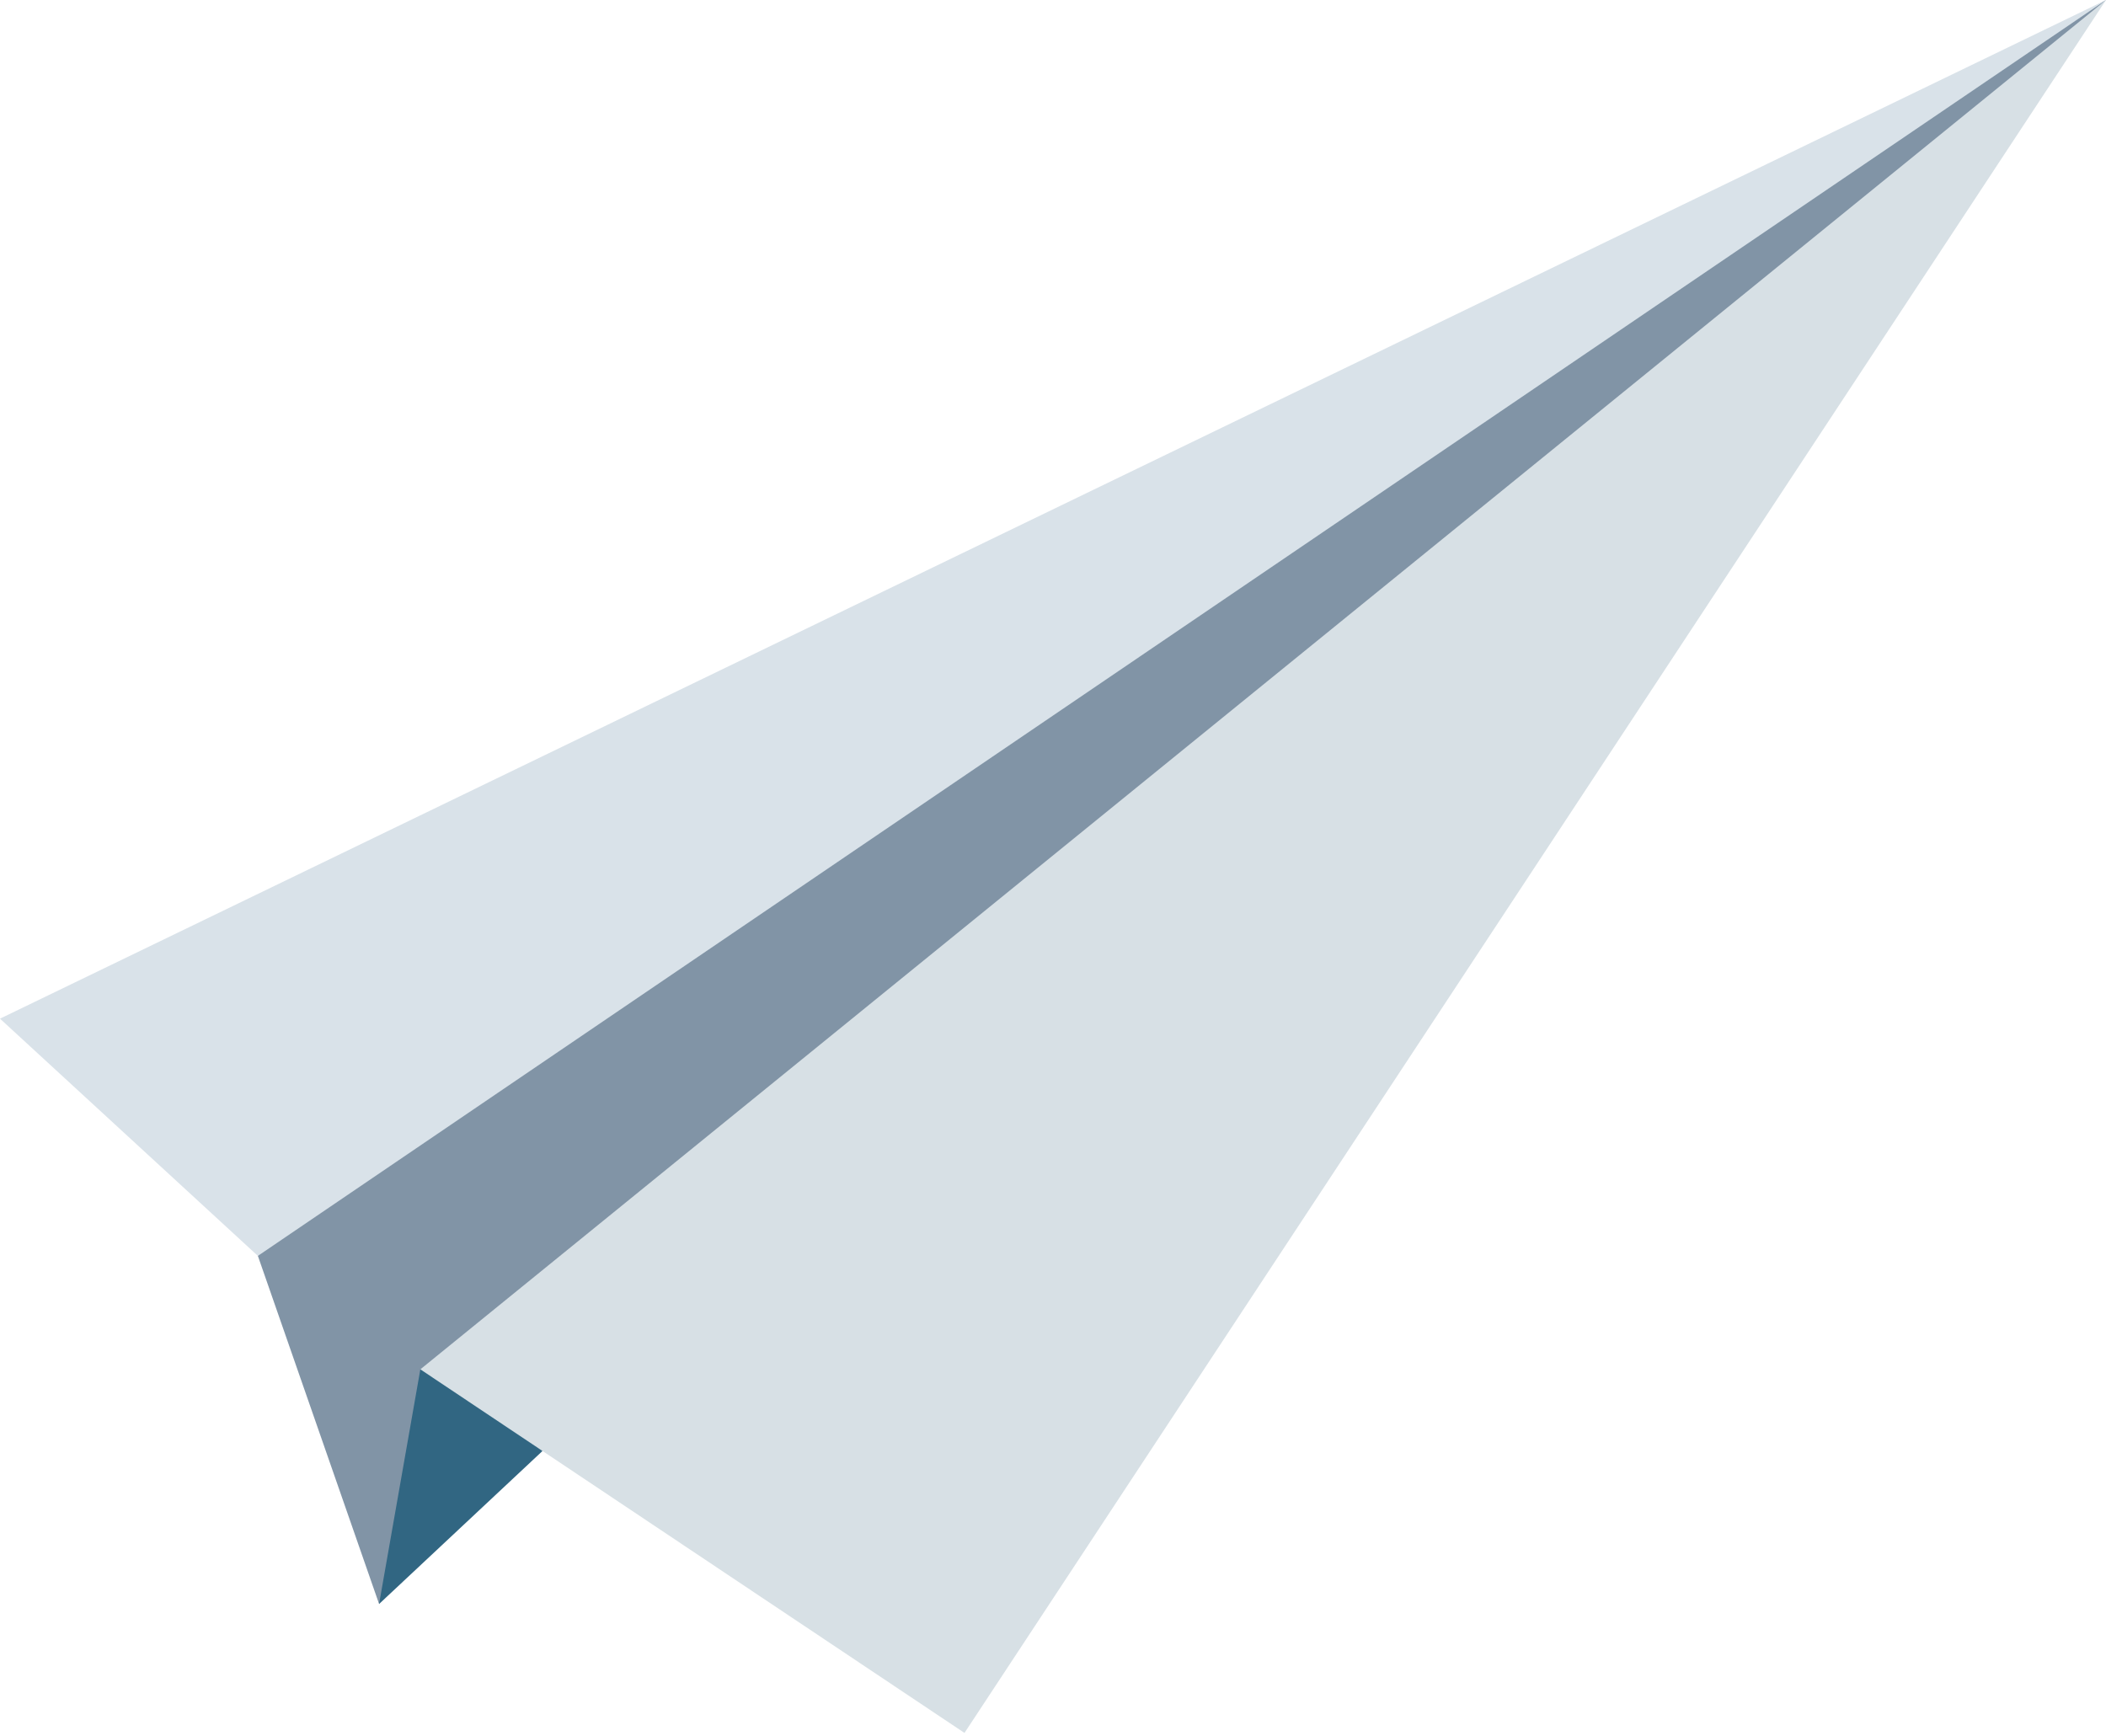 <svg width="256" height="211" viewBox="0 0 256 211" fill="none" xmlns="http://www.w3.org/2000/svg">
<g clip-path="url(#clip0_1_6545)">
<path d="M46.081 194.998L65.928 176.413L65.79 175.543L50.626 165.316L45.983 193.058L46.081 194.998Z" fill="#316682"/>
<path d="M46.081 194.998L51.096 166.472L52.272 166.256L251.732 4.664L256 0L248.439 4.193L31.524 151.445L31.347 152.679L46.081 194.998Z" fill="#8194A6"/>
<path d="M31.347 152.679L256 0L0 123.839L31.347 152.679Z" fill="#D9E2E9"/>
<path d="M117.239 210.672L51.096 166.472L256 0L117.239 210.672Z" fill="#D7E0E5"/>
</g>
<defs>
<clipPath id="clip0_1_6545">
<rect width="256" height="211" fill="white"/>
</clipPath>
</defs>
</svg>
